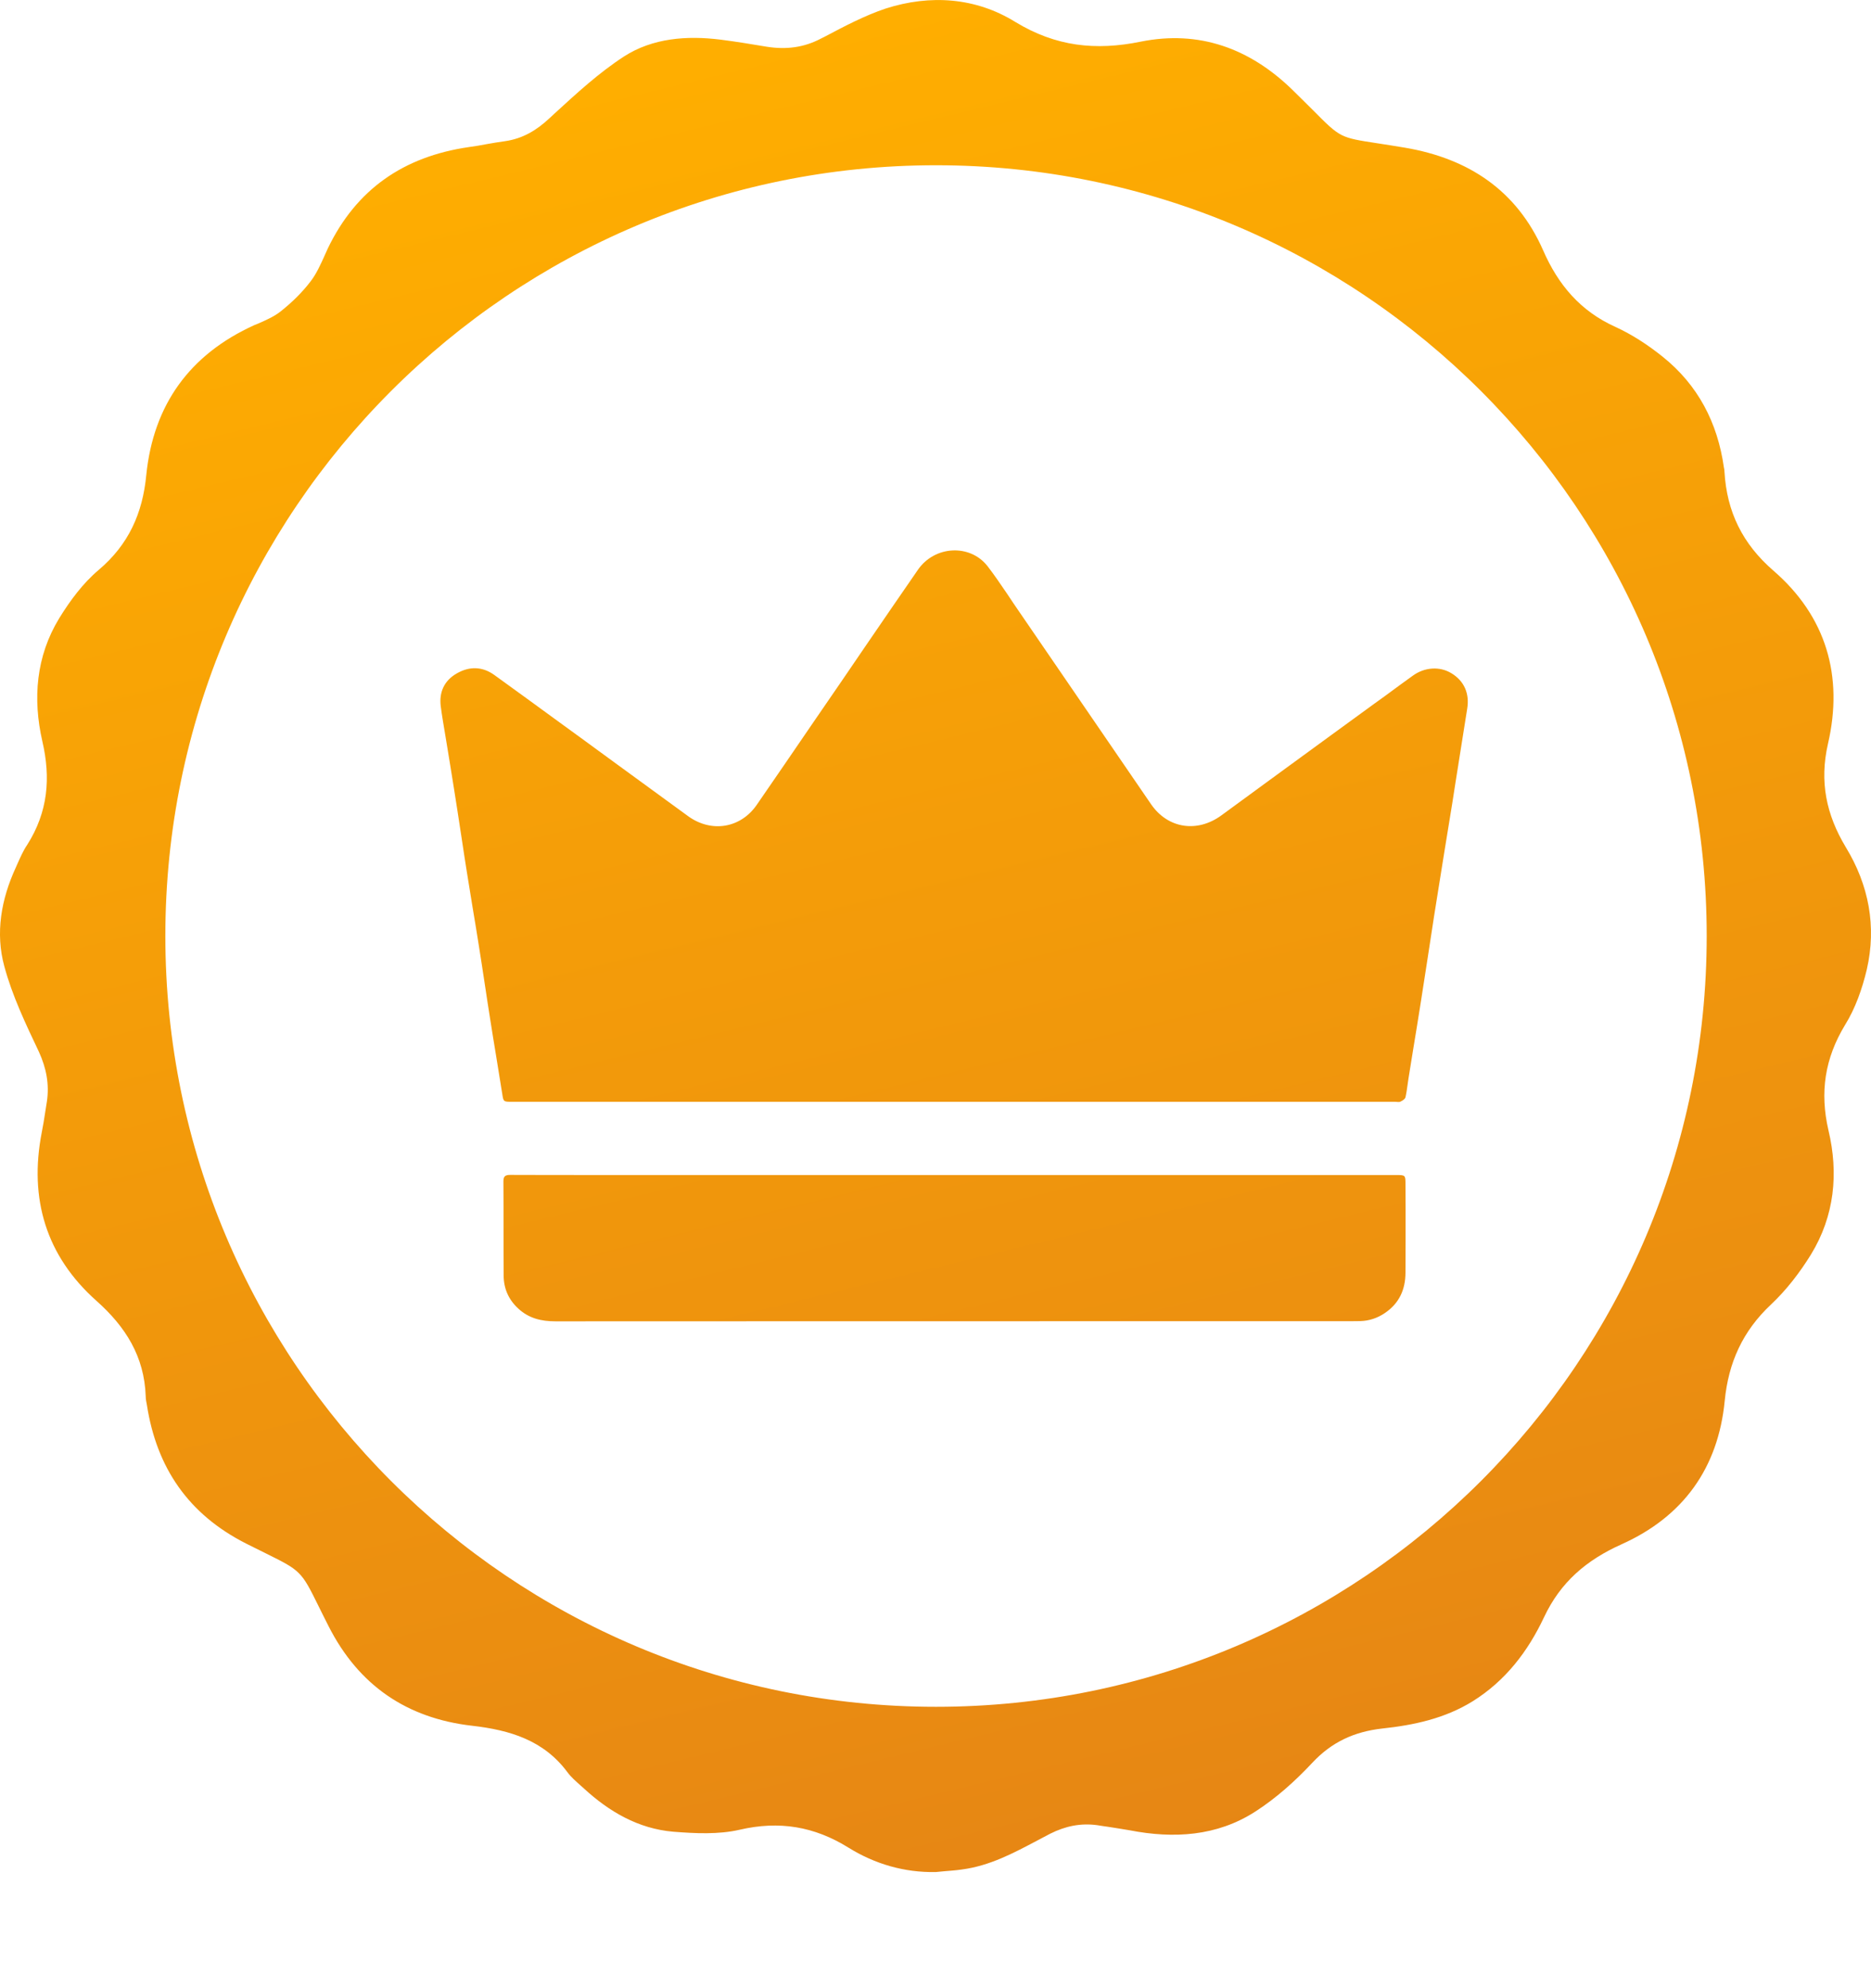 <svg width="16" height="17" viewBox="0 0 16 17" fill="none" xmlns="http://www.w3.org/2000/svg">
<path fill-rule="evenodd" clip-rule="evenodd" d="M7.257 15.799C7.481 15.938 7.733 16.012 8.002 16.007C8.026 16.005 8.051 16.002 8.076 16L8.076 16L8.076 16C8.127 15.996 8.179 15.992 8.226 15.985C8.463 15.954 8.667 15.845 8.871 15.737L8.871 15.737C8.908 15.718 8.945 15.698 8.981 15.679C9.111 15.614 9.24 15.587 9.382 15.606C9.413 15.611 9.444 15.616 9.475 15.62L9.475 15.62C9.537 15.63 9.599 15.639 9.661 15.65C10.037 15.723 10.406 15.701 10.733 15.491C10.911 15.377 11.075 15.23 11.222 15.073C11.388 14.895 11.581 14.807 11.818 14.78C12.089 14.751 12.355 14.695 12.595 14.546C12.876 14.37 13.066 14.12 13.203 13.83C13.345 13.527 13.567 13.339 13.868 13.204C14.395 12.967 14.693 12.552 14.749 11.978C14.781 11.65 14.903 11.381 15.145 11.154C15.277 11.03 15.392 10.88 15.487 10.726C15.688 10.397 15.724 10.033 15.636 9.664C15.561 9.339 15.605 9.05 15.778 8.764C15.866 8.623 15.925 8.454 15.964 8.29C16.049 7.921 15.981 7.567 15.785 7.245C15.617 6.966 15.558 6.683 15.632 6.36C15.766 5.781 15.617 5.27 15.165 4.879C14.901 4.65 14.767 4.376 14.747 4.034C14.747 4.022 14.745 4.009 14.742 3.997C14.688 3.614 14.52 3.291 14.217 3.049C14.092 2.949 13.958 2.861 13.814 2.795C13.516 2.661 13.325 2.436 13.196 2.14C12.971 1.629 12.56 1.356 12.016 1.263C11.92 1.247 11.843 1.235 11.778 1.225L11.778 1.225C11.621 1.201 11.542 1.189 11.474 1.155C11.405 1.12 11.347 1.062 11.231 0.945L11.231 0.945C11.182 0.897 11.124 0.838 11.051 0.767C10.687 0.413 10.254 0.256 9.756 0.356C9.37 0.435 9.028 0.398 8.683 0.188C8.344 -0.022 7.955 -0.049 7.574 0.073C7.395 0.133 7.224 0.223 7.054 0.313L7.022 0.329C6.873 0.408 6.721 0.425 6.56 0.4C6.428 0.378 6.296 0.356 6.162 0.339C5.874 0.303 5.581 0.325 5.336 0.483C5.122 0.622 4.932 0.797 4.743 0.97L4.701 1.009C4.589 1.114 4.471 1.185 4.32 1.207C4.267 1.214 4.215 1.223 4.164 1.232L4.164 1.232C4.112 1.242 4.06 1.251 4.007 1.258C3.453 1.339 3.047 1.617 2.803 2.125C2.794 2.144 2.786 2.163 2.777 2.183C2.742 2.26 2.707 2.34 2.656 2.406C2.583 2.502 2.495 2.587 2.402 2.661C2.345 2.707 2.275 2.737 2.207 2.767L2.175 2.78C1.623 3.03 1.312 3.46 1.251 4.061C1.22 4.388 1.1 4.657 0.843 4.874C0.709 4.987 0.599 5.136 0.506 5.287C0.308 5.612 0.279 5.974 0.362 6.338C0.435 6.651 0.411 6.942 0.233 7.223C0.198 7.274 0.172 7.335 0.146 7.393L0.135 7.418C0.01 7.689 -0.041 7.978 0.037 8.263C0.105 8.515 0.22 8.756 0.332 8.992L0.332 8.992L0.333 8.994C0.396 9.133 0.423 9.27 0.401 9.419C0.396 9.449 0.392 9.478 0.387 9.507L0.387 9.507C0.378 9.566 0.369 9.624 0.357 9.683C0.247 10.25 0.394 10.739 0.824 11.122C1.075 11.345 1.234 11.599 1.246 11.938C1.246 11.963 1.251 11.987 1.256 12.012C1.339 12.549 1.61 12.948 2.106 13.199C2.17 13.231 2.224 13.258 2.271 13.281L2.271 13.281C2.422 13.356 2.497 13.393 2.554 13.45C2.612 13.507 2.65 13.583 2.726 13.737C2.75 13.785 2.777 13.841 2.81 13.905C3.067 14.411 3.479 14.692 4.037 14.756C4.361 14.793 4.65 14.88 4.853 15.154C4.884 15.196 4.925 15.231 4.965 15.267L4.965 15.267L4.992 15.291C5.209 15.491 5.458 15.636 5.756 15.662C5.945 15.677 6.145 15.687 6.326 15.645C6.663 15.567 6.963 15.616 7.257 15.799ZM8.004 14.594C11.644 14.594 14.595 11.643 14.595 8.003C14.595 4.364 11.644 1.413 8.004 1.413C4.365 1.413 1.414 4.364 1.414 8.003C1.414 11.643 4.365 14.594 8.004 14.594ZM8.157 9.421H4.379C4.305 9.421 4.305 9.42 4.295 9.353L4.294 9.347C4.277 9.24 4.259 9.132 4.242 9.025L4.242 9.025C4.225 8.922 4.208 8.819 4.192 8.716C4.176 8.614 4.16 8.512 4.145 8.41C4.128 8.298 4.111 8.186 4.093 8.074C4.076 7.968 4.059 7.862 4.041 7.756L4.041 7.756C4.025 7.656 4.008 7.555 3.992 7.454C3.977 7.361 3.963 7.268 3.949 7.175L3.949 7.175C3.937 7.094 3.925 7.014 3.912 6.933C3.892 6.805 3.872 6.677 3.851 6.549L3.851 6.549L3.828 6.408C3.822 6.37 3.815 6.331 3.809 6.293C3.795 6.208 3.78 6.124 3.769 6.039C3.754 5.919 3.798 5.819 3.908 5.757C4.015 5.696 4.126 5.698 4.228 5.772C4.415 5.907 4.602 6.043 4.788 6.179L4.96 6.304L5.287 6.543L5.287 6.543C5.486 6.688 5.686 6.834 5.885 6.979C6.084 7.123 6.334 7.082 6.472 6.881C6.633 6.648 6.792 6.415 6.952 6.181L6.952 6.181L7.204 5.814L7.386 5.547L7.386 5.547C7.541 5.321 7.695 5.095 7.851 4.87C7.994 4.665 8.295 4.649 8.445 4.841C8.504 4.917 8.558 4.998 8.613 5.078L8.613 5.078C8.631 5.106 8.65 5.134 8.669 5.162L9.143 5.854C9.377 6.195 9.61 6.536 9.843 6.876C9.987 7.086 10.239 7.123 10.446 6.971C10.759 6.741 11.073 6.513 11.386 6.284L11.758 6.013L11.847 5.949C11.925 5.891 12.003 5.834 12.081 5.778C12.182 5.704 12.312 5.696 12.411 5.756C12.521 5.822 12.568 5.93 12.547 6.059C12.521 6.219 12.496 6.378 12.471 6.538L12.471 6.539C12.454 6.645 12.437 6.751 12.421 6.857C12.398 7 12.375 7.143 12.351 7.287L12.351 7.287C12.322 7.468 12.293 7.65 12.264 7.831C12.243 7.964 12.223 8.096 12.203 8.229L12.203 8.229C12.184 8.349 12.166 8.469 12.147 8.589C12.127 8.717 12.106 8.844 12.085 8.972C12.072 9.055 12.058 9.137 12.045 9.22C12.042 9.238 12.039 9.257 12.037 9.275C12.032 9.311 12.027 9.347 12.019 9.382C12.016 9.397 11.994 9.411 11.977 9.419C11.968 9.424 11.957 9.423 11.945 9.422C11.94 9.421 11.935 9.421 11.93 9.421H8.157ZM11.935 10.047H8.162L5.341 10.047C5.263 10.047 5.185 10.047 5.107 10.047C4.859 10.047 4.611 10.047 4.363 10.046C4.32 10.046 4.305 10.058 4.305 10.101C4.306 10.248 4.306 10.395 4.306 10.542C4.306 10.663 4.306 10.784 4.307 10.905C4.307 11.016 4.348 11.111 4.431 11.188C4.521 11.272 4.628 11.298 4.749 11.298C6.63 11.297 8.512 11.297 10.394 11.297C10.736 11.297 11.079 11.297 11.421 11.297C11.44 11.297 11.458 11.297 11.476 11.297C11.528 11.297 11.58 11.297 11.632 11.296C11.709 11.294 11.78 11.27 11.843 11.227C11.966 11.144 12.018 11.026 12.019 10.885C12.02 10.705 12.02 10.525 12.02 10.346C12.02 10.273 12.019 10.2 12.019 10.127C12.019 10.047 12.019 10.047 11.935 10.047Z" fill="url(#paint0_linear_361_9975)"/>
<defs>
<linearGradient id="paint0_linear_361_9975" x1="8" y1="1.47315e-07" x2="12.945" y2="20.477" gradientUnits="userSpaceOnUse">
<stop stop-color="#FFAE00"/>
<stop offset="1" stop-color="#DE791B"/>
</linearGradient>
</defs>
</svg>
